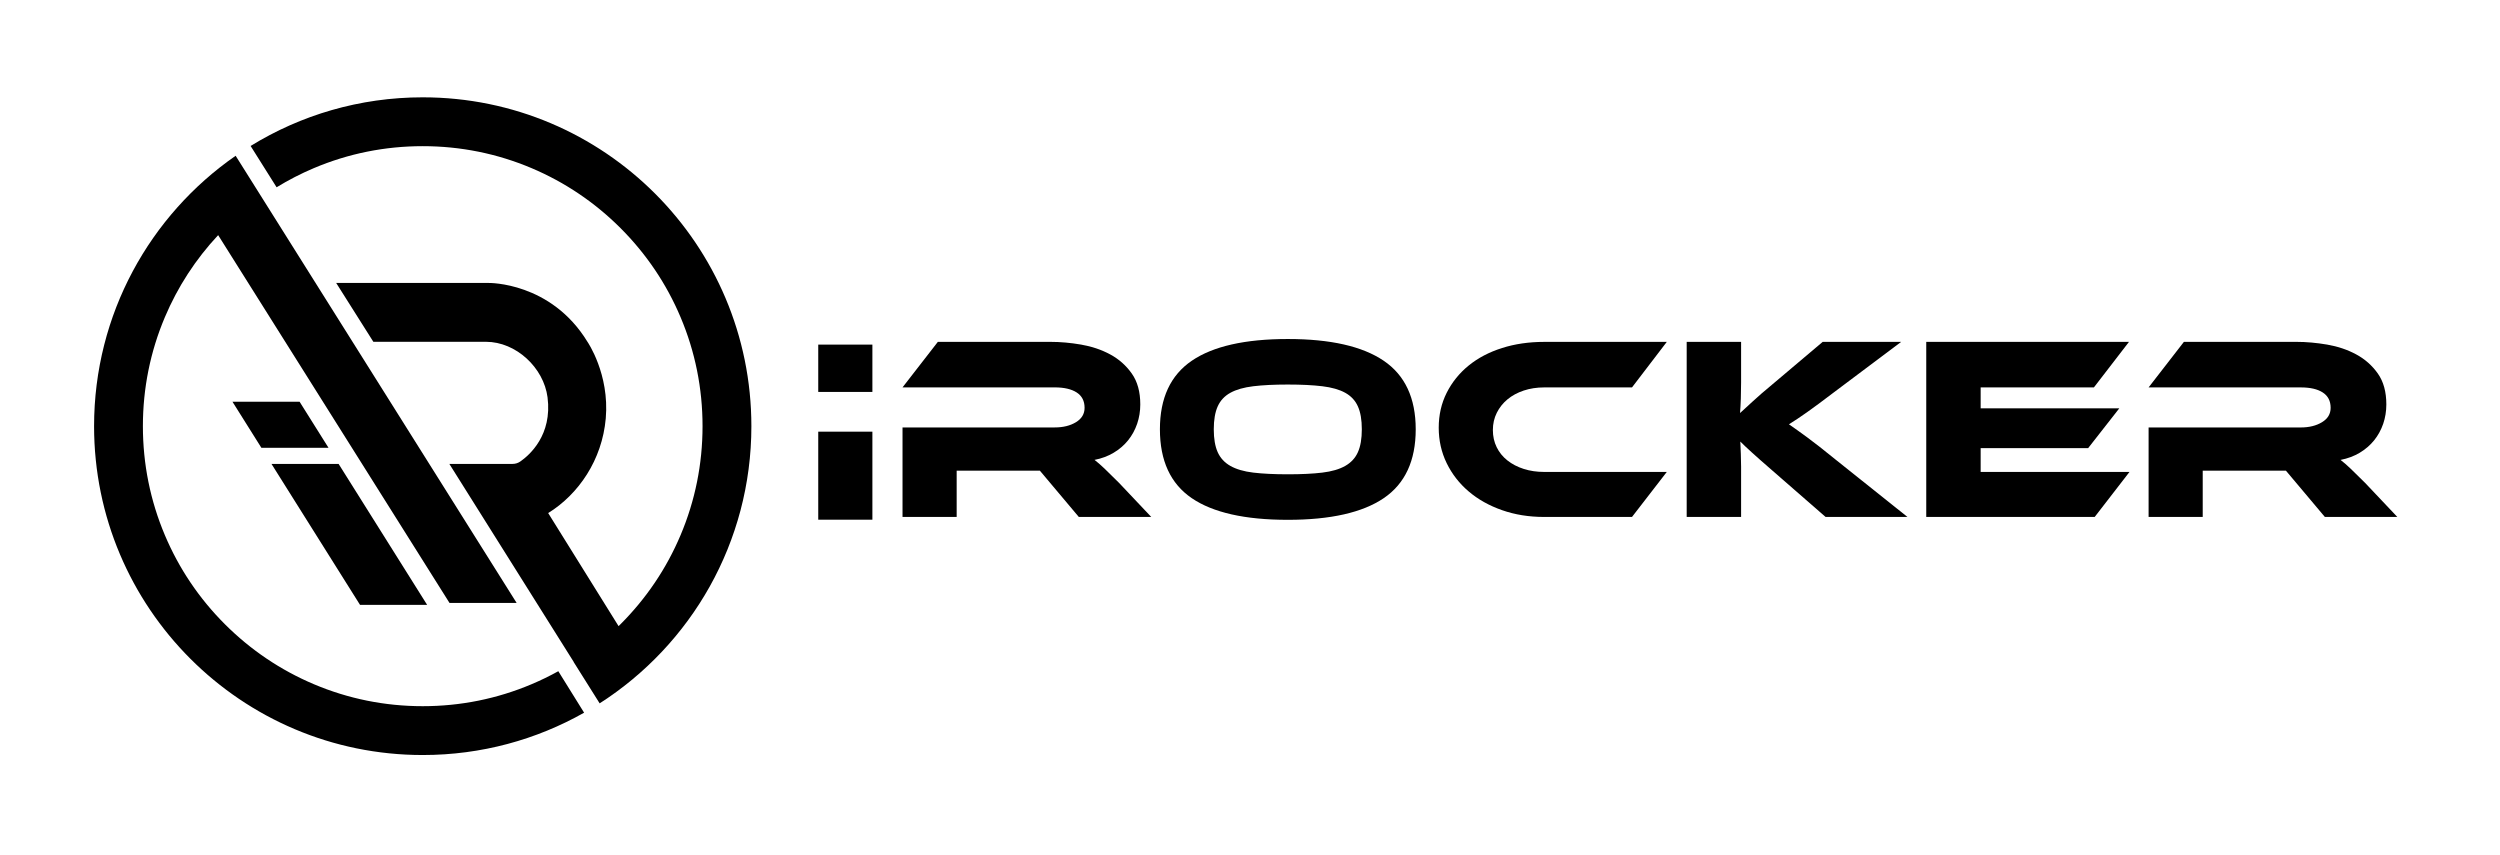<svg width="114" height="39" viewBox="0 0 114 39" fill="none" xmlns="http://www.w3.org/2000/svg">
<path d="M39.781 15.714H37.312V17.872H39.781V15.714Z" fill="black"/>
<path d="M39.781 19.684H37.312V23.698H39.781V19.684Z" fill="black"/>
<path d="M24.243 31.199C22.671 31.864 21 32.202 19.276 32.202C17.553 32.202 15.882 31.864 14.31 31.199C12.791 30.556 11.426 29.635 10.253 28.462C9.08 27.289 8.16 25.923 7.518 24.403C6.853 22.83 6.516 21.158 6.516 19.434C6.516 17.709 6.853 16.037 7.518 14.464C8.103 13.079 8.92 11.822 9.948 10.722L20.497 27.493H23.558L10.745 7.103C6.844 9.811 4.29 14.323 4.29 19.434C4.29 27.715 10.999 34.429 19.276 34.429C21.951 34.429 24.461 33.728 26.635 32.499L25.459 30.607C25.066 30.825 24.66 31.023 24.243 31.199Z" fill="black"/>
<path d="M11.92 20.421H14.981L13.662 18.32H10.601L11.92 20.421Z" fill="black"/>
<path d="M12.38 21.155L16.418 27.583H19.478L15.441 21.155H12.38Z" fill="black"/>
<path d="M19.276 4.438C16.398 4.438 13.711 5.25 11.428 6.656L12.613 8.54C13.154 8.209 13.72 7.917 14.309 7.668C15.881 7.003 17.552 6.665 19.276 6.665C20.999 6.665 22.67 7.003 24.242 7.668C25.761 8.311 27.126 9.232 28.299 10.405C29.471 11.578 30.392 12.944 31.034 14.464C31.699 16.037 32.036 17.709 32.036 19.433C32.036 21.158 31.699 22.829 31.034 24.402C30.392 25.922 29.471 27.288 28.299 28.461C28.268 28.492 28.238 28.522 28.207 28.552L24.997 23.396C26.38 22.54 27.457 20.976 27.623 19.079C27.8 17.054 26.788 15.586 26.788 15.586C25.119 12.852 22.286 12.903 22.286 12.903H22.21H21.906H21.638H21.606H15.33L17.025 15.586H21.739H21.907H22.16C23.536 15.586 24.794 16.772 24.968 18.117C25.19 19.84 24.148 20.751 23.723 21.046C23.622 21.116 23.502 21.154 23.379 21.154H20.49L26.163 30.186C26.161 30.187 26.16 30.188 26.159 30.188L27.344 32.073C31.505 29.408 34.263 24.743 34.263 19.434C34.262 11.152 27.553 4.438 19.276 4.438Z" fill="black"/>
<path d="M50.363 21.365C50.196 21.206 50.045 21.075 49.91 20.971C50.236 20.908 50.528 20.798 50.786 20.643C51.045 20.488 51.264 20.299 51.443 20.076C51.621 19.854 51.758 19.603 51.854 19.324C51.949 19.046 51.997 18.751 51.997 18.441C51.997 17.868 51.868 17.399 51.609 17.033C51.351 16.667 51.023 16.376 50.626 16.162C50.228 15.947 49.786 15.798 49.302 15.714C48.817 15.63 48.348 15.589 47.895 15.589H42.766L41.155 17.665H48.097C48.526 17.665 48.86 17.743 49.099 17.898C49.337 18.053 49.457 18.286 49.457 18.596C49.457 18.875 49.326 19.093 49.063 19.253C48.801 19.412 48.479 19.491 48.097 19.491H41.155V23.573H43.624V21.461H47.417L49.194 23.573H52.497L51.03 22.021C50.752 21.743 50.53 21.524 50.363 21.365Z" fill="black"/>
<path d="M63.095 16.449C62.121 15.789 60.664 15.459 58.724 15.459C56.776 15.459 55.317 15.789 54.347 16.449C53.377 17.109 52.892 18.151 52.892 19.575C52.892 21.007 53.375 22.054 54.341 22.714C55.307 23.374 56.768 23.704 58.724 23.704C60.672 23.704 62.131 23.374 63.102 22.714C64.071 22.054 64.557 21.007 64.557 19.575C64.556 18.151 64.069 17.109 63.095 16.449ZM61.92 20.62C61.801 20.887 61.608 21.095 61.342 21.246C61.075 21.398 60.728 21.499 60.298 21.551C59.869 21.603 59.344 21.628 58.724 21.628C58.104 21.628 57.579 21.602 57.149 21.551C56.72 21.499 56.372 21.397 56.106 21.246C55.839 21.095 55.647 20.887 55.527 20.62C55.408 20.353 55.348 20.005 55.348 19.576C55.348 19.146 55.408 18.798 55.527 18.532C55.647 18.265 55.839 18.058 56.106 17.911C56.372 17.764 56.72 17.665 57.149 17.613C57.579 17.561 58.103 17.535 58.724 17.535C59.344 17.535 59.869 17.561 60.298 17.613C60.728 17.665 61.076 17.764 61.342 17.911C61.608 18.058 61.801 18.265 61.92 18.532C62.04 18.798 62.099 19.146 62.099 19.576C62.099 20.005 62.04 20.353 61.92 20.62Z" fill="black"/>
<path d="M68.743 18.209C68.949 18.038 69.196 17.905 69.482 17.809C69.768 17.714 70.079 17.666 70.412 17.666H74.419L76.006 15.59H70.412C69.72 15.59 69.08 15.683 68.492 15.87C67.903 16.057 67.397 16.323 66.971 16.669C66.546 17.015 66.212 17.429 65.969 17.911C65.727 18.392 65.606 18.923 65.606 19.504C65.606 20.084 65.727 20.624 65.969 21.121C66.212 21.618 66.546 22.048 66.971 22.409C67.397 22.772 67.903 23.056 68.492 23.263C69.08 23.47 69.72 23.573 70.412 23.573H74.419L76.006 21.52H70.412C70.078 21.52 69.768 21.475 69.482 21.383C69.196 21.292 68.947 21.162 68.737 20.995C68.526 20.828 68.363 20.627 68.248 20.392C68.133 20.157 68.075 19.897 68.075 19.61C68.075 19.324 68.135 19.061 68.254 18.823C68.373 18.585 68.536 18.38 68.743 18.209Z" fill="black"/>
<path d="M82.411 19.945C82.085 19.706 81.807 19.508 81.576 19.348C81.703 19.268 81.832 19.185 81.964 19.098C82.095 19.01 82.24 18.911 82.399 18.799C82.558 18.688 82.739 18.557 82.942 18.405C83.145 18.254 83.377 18.079 83.64 17.88L86.693 15.589H83.115L80.813 17.534C80.448 17.837 80.151 18.093 79.925 18.304C79.698 18.515 79.505 18.692 79.346 18.835C79.362 18.628 79.374 18.405 79.382 18.167C79.39 17.928 79.394 17.685 79.394 17.439V15.589H76.913V23.572H79.394V21.281C79.394 21.09 79.39 20.897 79.382 20.702C79.374 20.508 79.366 20.319 79.358 20.135C79.493 20.271 79.67 20.438 79.889 20.636C80.107 20.835 80.423 21.114 80.837 21.472L83.246 23.572H86.979L83.675 20.935C83.158 20.514 82.737 20.184 82.411 19.945Z" fill="black"/>
<path d="M90.318 20.434H95.22L96.639 18.621H90.318V17.666H95.482L97.081 15.59H87.837V23.573H95.518L97.105 21.52H90.318V20.434Z" fill="black"/>
<path d="M107.851 22.022C107.572 21.743 107.35 21.525 107.183 21.366C107.016 21.207 106.865 21.076 106.729 20.972C107.055 20.908 107.348 20.799 107.606 20.644C107.865 20.488 108.083 20.299 108.262 20.077C108.441 19.854 108.578 19.603 108.674 19.325C108.769 19.046 108.817 18.752 108.817 18.442C108.817 17.869 108.688 17.399 108.429 17.033C108.171 16.668 107.843 16.377 107.445 16.162C107.048 15.947 106.606 15.798 106.122 15.714C105.637 15.631 105.168 15.589 104.714 15.589H99.586L97.976 17.666H104.917C105.347 17.666 105.681 17.743 105.919 17.898C106.158 18.053 106.277 18.286 106.277 18.597C106.277 18.875 106.146 19.094 105.883 19.253C105.621 19.412 105.299 19.492 104.917 19.492H97.976V23.573H100.444V21.461H104.237L106.014 23.573H109.318L107.851 22.022Z" fill="black"/>
</svg>
